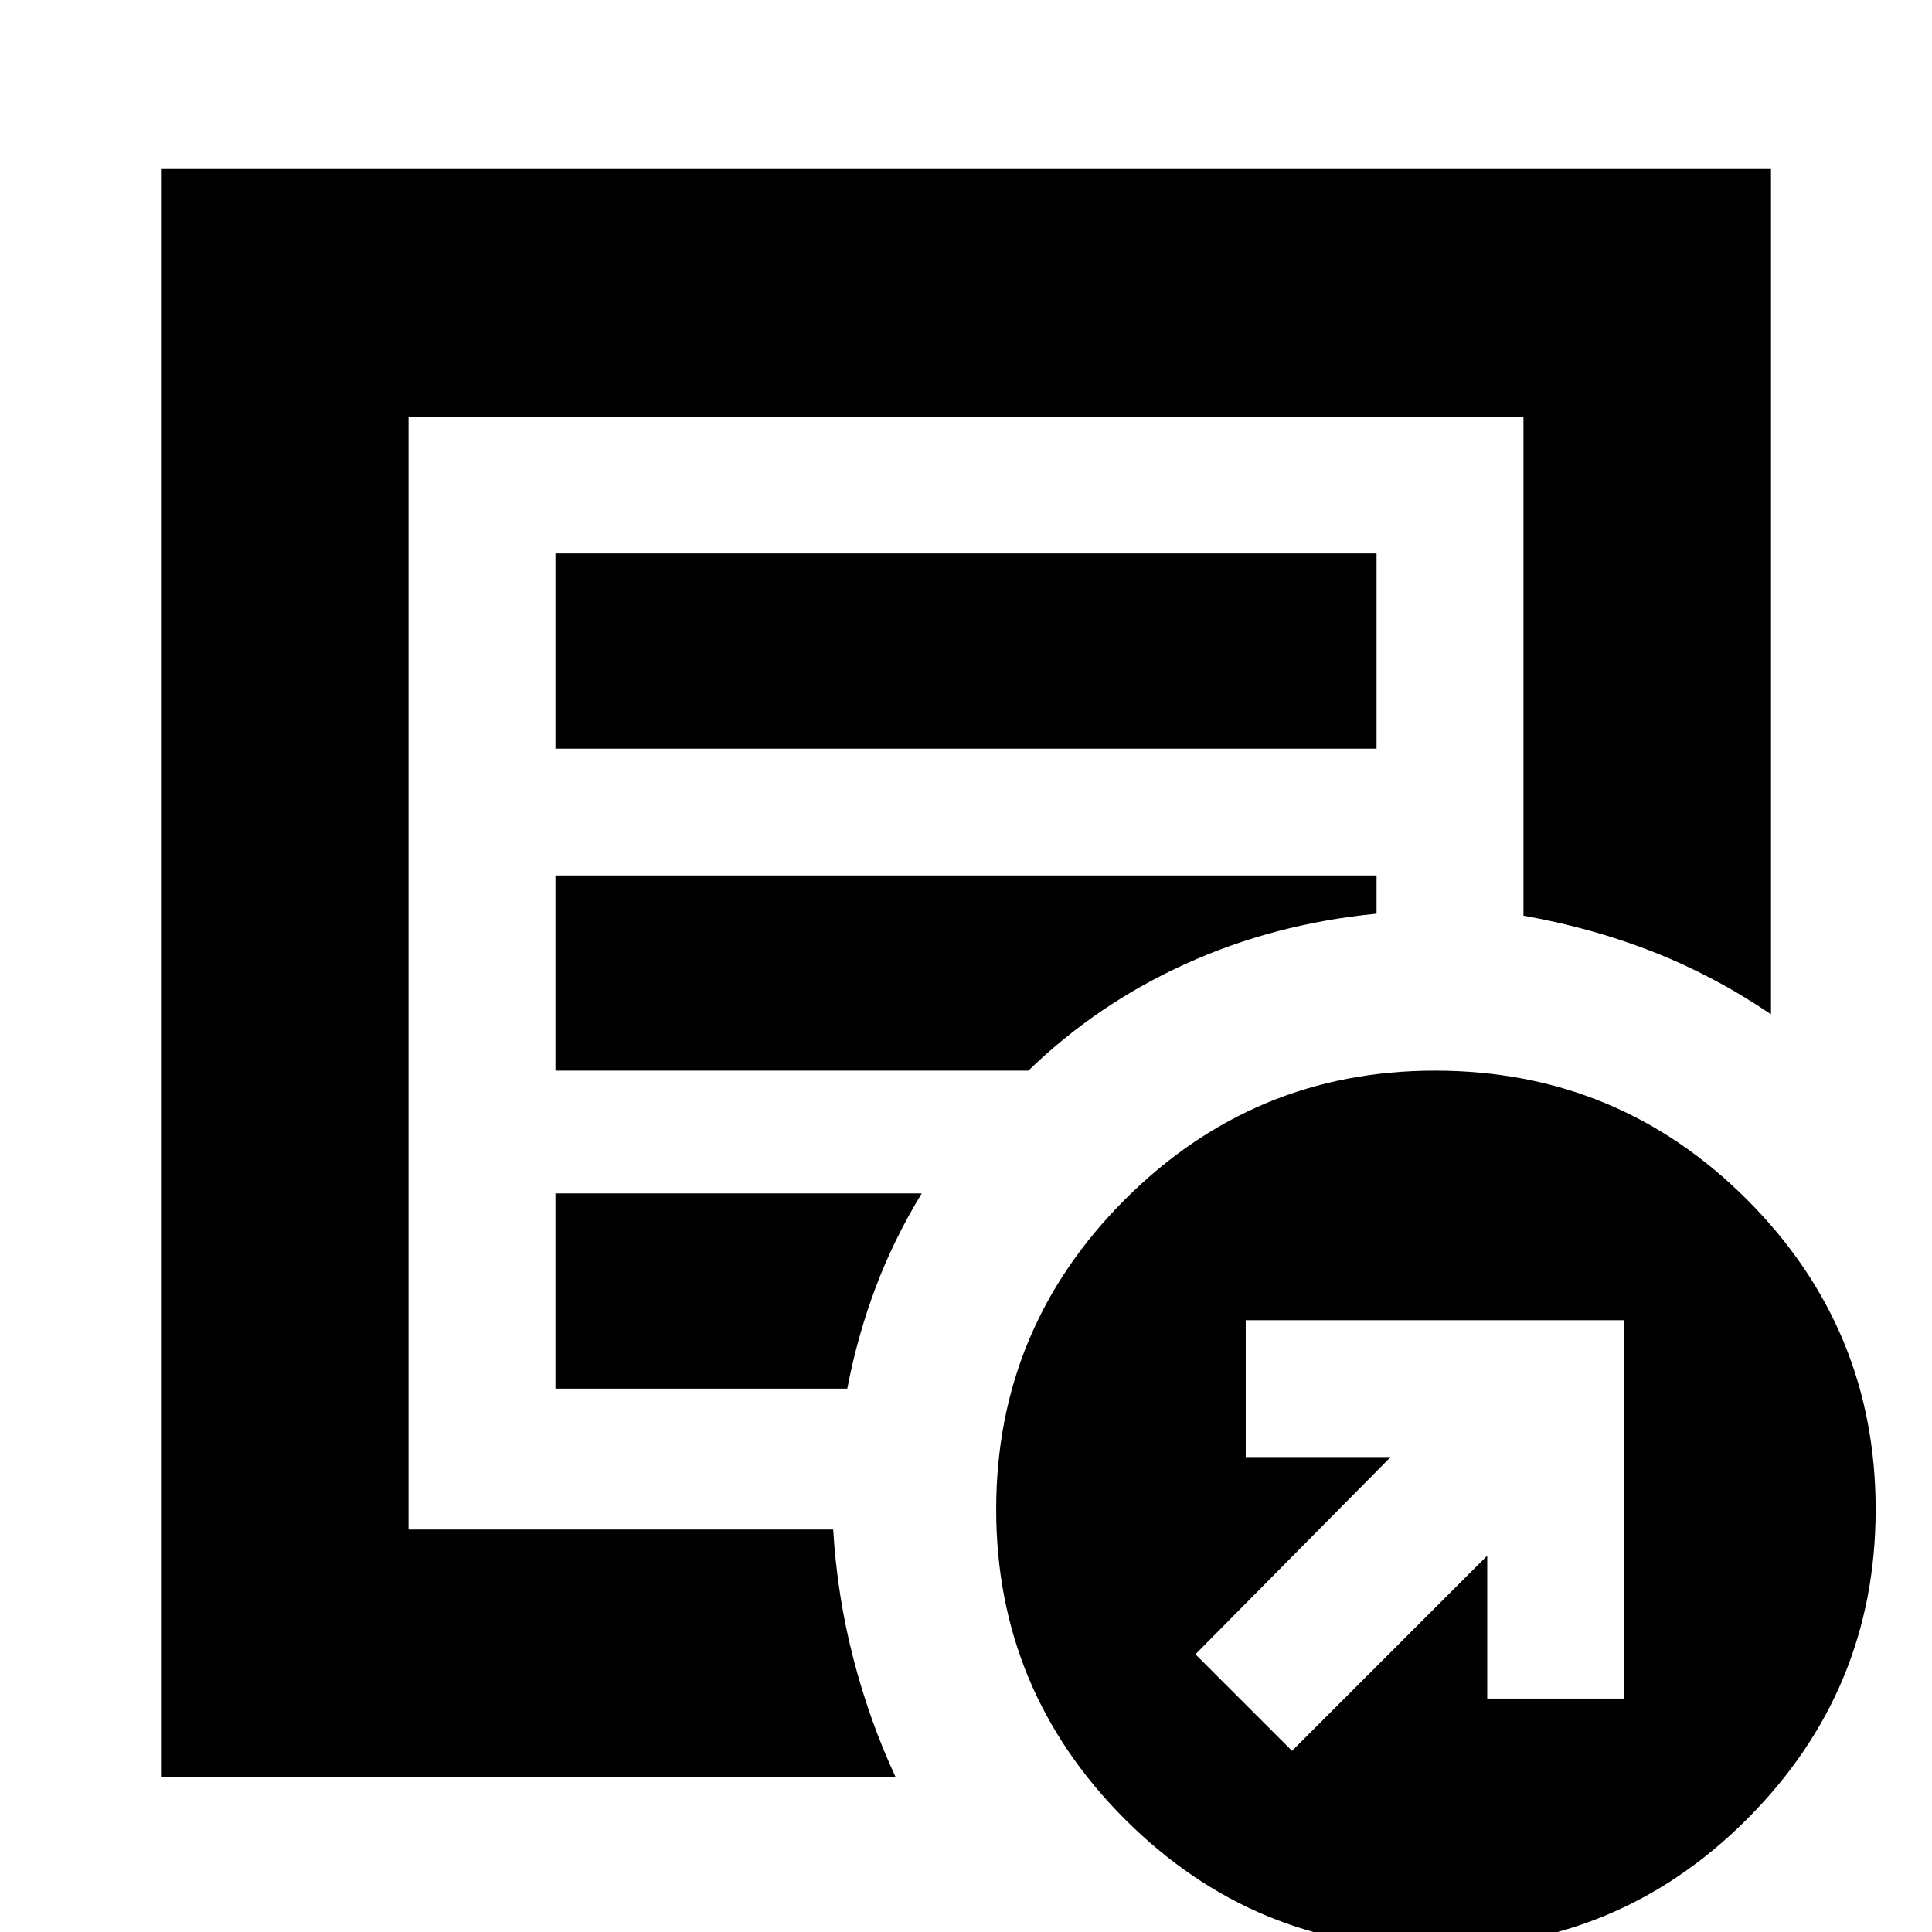 <svg xmlns="http://www.w3.org/2000/svg" height="24" width="24"><path d="m16.05 21.75 2.425-2.425V21.1h1.7v-4.7h-4.7v1.7h1.8l-2.425 2.45ZM2 22.075V2.1h20v10.5q-.7-.475-1.462-.775-.763-.3-1.613-.45v-6.2H5.075V19h5.275q.05.825.25 1.6.2.775.525 1.475Zm3.075-3.325V19 5.175v6.2-.05 7.425Zm1.825-1.5h3.625q.125-.65.35-1.25.225-.6.575-1.175H6.9Zm0-3.95h5.875q.85-.825 1.95-1.325t2.375-.625v-.475H6.9Zm0-4h10.2V6.875H6.9Zm10.925 14.9q-2.25 0-3.85-1.6t-1.6-3.85q0-2.25 1.6-3.85t3.85-1.6q2.275 0 3.875 1.6t1.6 3.85q0 2.25-1.6 3.85t-3.875 1.6Z"/></svg>